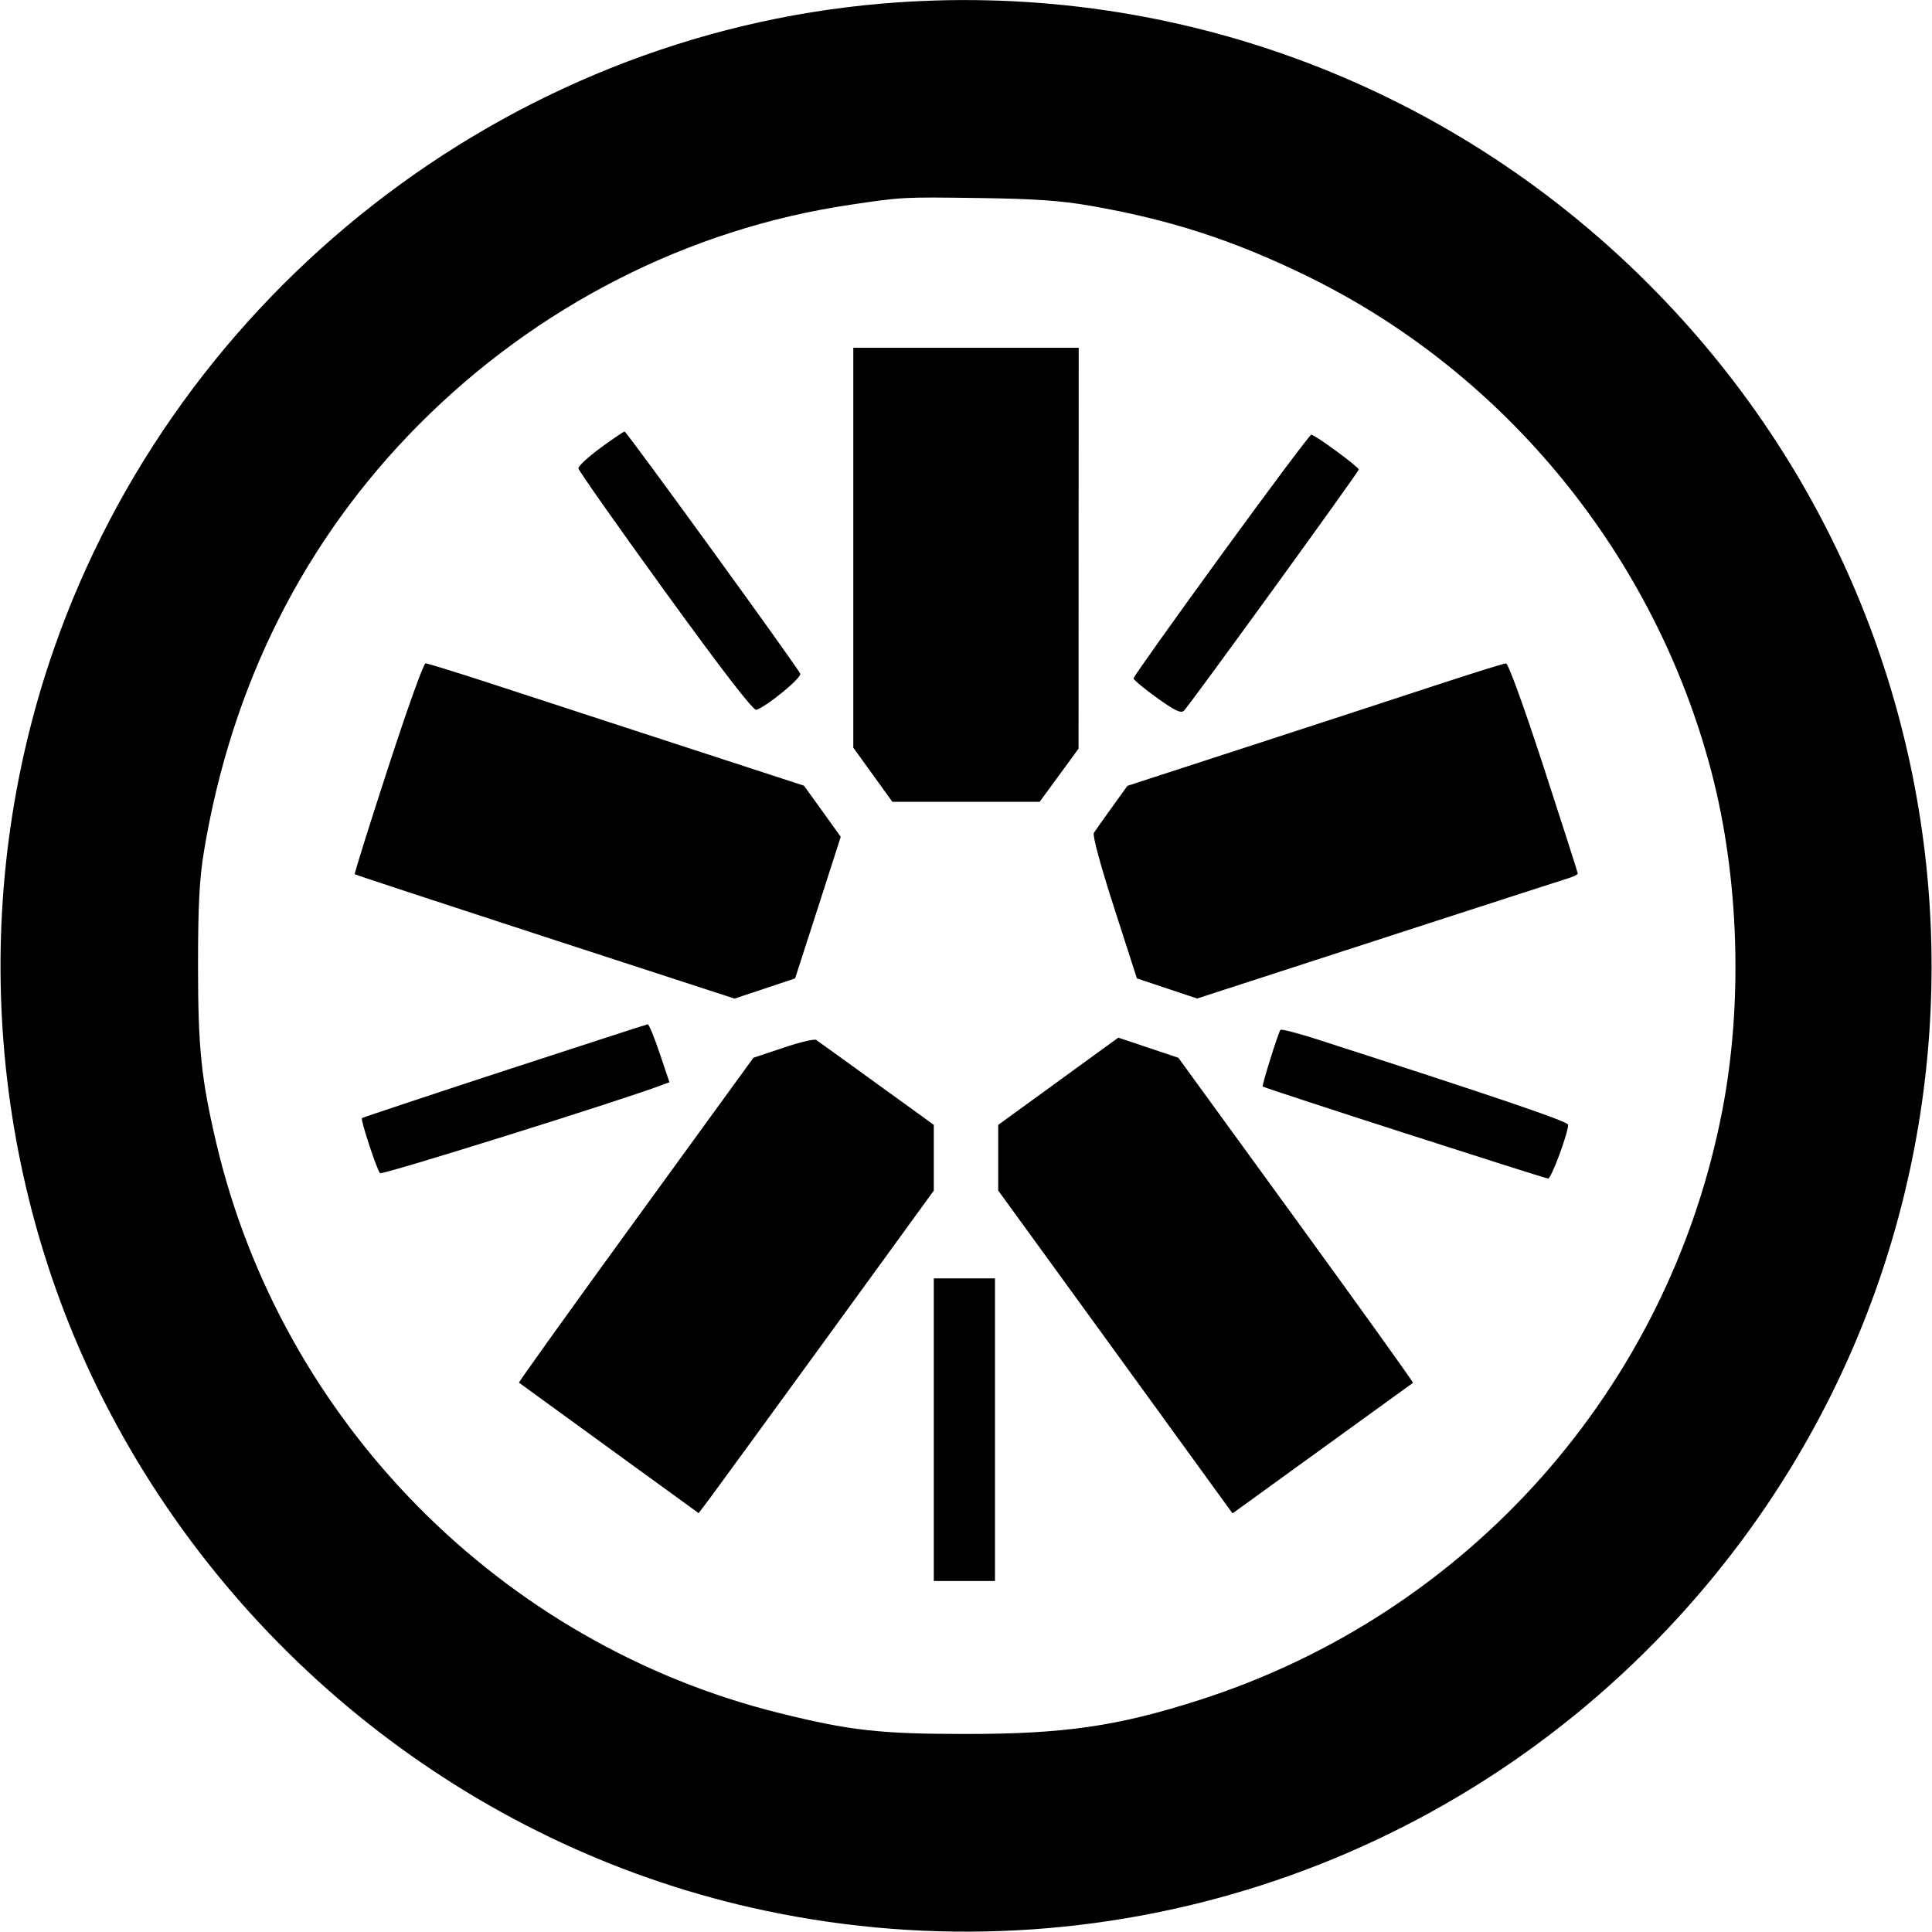 <svg role="img" viewBox="0 0 24 24" xmlns="http://www.w3.org/2000/svg"><path d="M10.940 0.046 C 6.285 0.448,2.211 3.629,0.667 8.068 C -0.398 11.131,-0.167 14.551,1.300 17.420 C 2.953 20.654,5.993 22.994,9.506 23.735 C 13.673 24.615,17.972 23.234,20.847 20.093 C 25.184 15.354,25.020 8.069,20.475 3.525 C 17.955 1.004,14.487 -0.261,10.940 0.046 M13.540 2.555 C 14.546 2.730,15.339 2.989,16.260 3.441 C 18.719 4.650,20.561 6.917,21.261 9.592 C 21.604 10.904,21.653 12.457,21.395 13.795 C 20.730 17.245,18.243 20.047,14.897 21.119 C 13.884 21.444,13.221 21.540,12.000 21.540 C 10.932 21.540,10.556 21.498,9.680 21.280 C 6.227 20.422,3.502 17.663,2.687 14.200 C 2.500 13.403,2.460 13.022,2.460 12.000 C 2.460 11.241,2.477 10.921,2.533 10.580 C 2.876 8.506,3.780 6.708,5.200 5.278 C 6.662 3.805,8.549 2.842,10.560 2.544 C 11.213 2.447,11.208 2.447,12.160 2.460 C 12.848 2.469,13.173 2.492,13.540 2.555 M10.600 6.804 L 10.600 9.288 10.843 9.624 L 11.085 9.960 12.000 9.960 L 12.915 9.960 13.157 9.630 L 13.398 9.300 13.399 6.810 L 13.400 4.320 12.000 4.320 L 10.600 4.320 10.600 6.804 M7.459 5.564 C 7.306 5.677,7.182 5.791,7.185 5.818 C 7.187 5.845,7.673 6.536,8.265 7.353 C 8.980 8.340,9.359 8.831,9.396 8.818 C 9.535 8.769,9.960 8.419,9.941 8.369 C 9.913 8.296,7.785 5.362,7.759 5.361 C 7.748 5.360,7.613 5.452,7.459 5.564 M15.169 6.897 C 14.570 7.721,14.080 8.409,14.081 8.427 C 14.081 8.445,14.212 8.554,14.371 8.668 C 14.595 8.829,14.671 8.865,14.708 8.828 C 14.783 8.753,16.878 5.863,16.879 5.833 C 16.880 5.801,16.335 5.400,16.289 5.400 C 16.272 5.400,15.768 6.074,15.169 6.897 M4.819 9.544 C 4.585 10.261,4.400 10.853,4.407 10.860 C 4.414 10.867,5.479 11.217,6.772 11.639 L 9.125 12.405 9.501 12.280 L 9.877 12.154 10.161 11.275 L 10.444 10.395 10.216 10.077 L 9.987 9.760 8.383 9.237 C 7.502 8.950,6.453 8.608,6.054 8.477 C 5.655 8.347,5.309 8.240,5.286 8.240 C 5.262 8.240,5.052 8.827,4.819 9.544 M17.820 8.518 C 17.358 8.670,16.311 9.012,15.493 9.278 L 14.005 9.762 13.813 10.029 C 13.707 10.175,13.606 10.319,13.588 10.347 C 13.570 10.377,13.673 10.759,13.840 11.276 L 14.123 12.154 14.497 12.279 L 14.871 12.404 15.626 12.159 C 16.041 12.025,17.046 11.699,17.860 11.434 C 18.674 11.170,19.398 10.936,19.470 10.914 C 19.542 10.892,19.600 10.864,19.600 10.852 C 19.600 10.840,19.410 10.248,19.178 9.535 C 18.932 8.781,18.736 8.240,18.708 8.241 C 18.682 8.241,18.282 8.366,17.820 8.518 M6.266 13.301 C 5.301 13.617,4.505 13.882,4.496 13.890 C 4.477 13.910,4.680 14.528,4.721 14.574 C 4.745 14.600,7.731 13.666,8.224 13.478 L 8.316 13.444 8.194 13.082 C 8.127 12.883,8.061 12.722,8.046 12.724 C 8.032 12.726,7.231 12.986,6.266 13.301 M15.905 12.794 C 15.869 12.859,15.673 13.486,15.686 13.497 C 15.711 13.519,19.189 14.640,19.232 14.640 C 19.271 14.640,19.480 14.077,19.480 13.972 C 19.480 13.932,18.606 13.634,16.350 12.907 C 16.113 12.831,15.913 12.780,15.905 12.794 M9.730 13.016 L 9.359 13.140 7.896 15.154 C 7.092 16.261,6.439 17.171,6.447 17.176 C 6.454 17.182,6.959 17.549,7.570 17.992 L 8.679 18.797 8.835 18.589 C 8.921 18.474,9.578 17.572,10.296 16.585 L 11.600 14.790 11.600 14.382 L 11.600 13.973 10.890 13.460 C 10.500 13.177,10.162 12.934,10.140 12.919 C 10.118 12.903,9.933 12.947,9.730 13.016 M13.146 13.432 L 12.400 13.974 12.400 14.382 L 12.400 14.789 13.856 16.794 L 15.311 18.800 16.426 17.993 C 17.038 17.550,17.546 17.183,17.553 17.178 C 17.560 17.172,16.907 16.262,16.102 15.154 L 14.638 13.140 14.265 13.015 L 13.892 12.890 13.146 13.432 M11.600 17.760 L 11.600 19.640 11.980 19.640 L 12.360 19.640 12.360 17.760 L 12.360 15.880 11.980 15.880 L 11.600 15.880 11.600 17.760 " stroke="none" fill="black" fill-rule="evenodd"></path></svg>